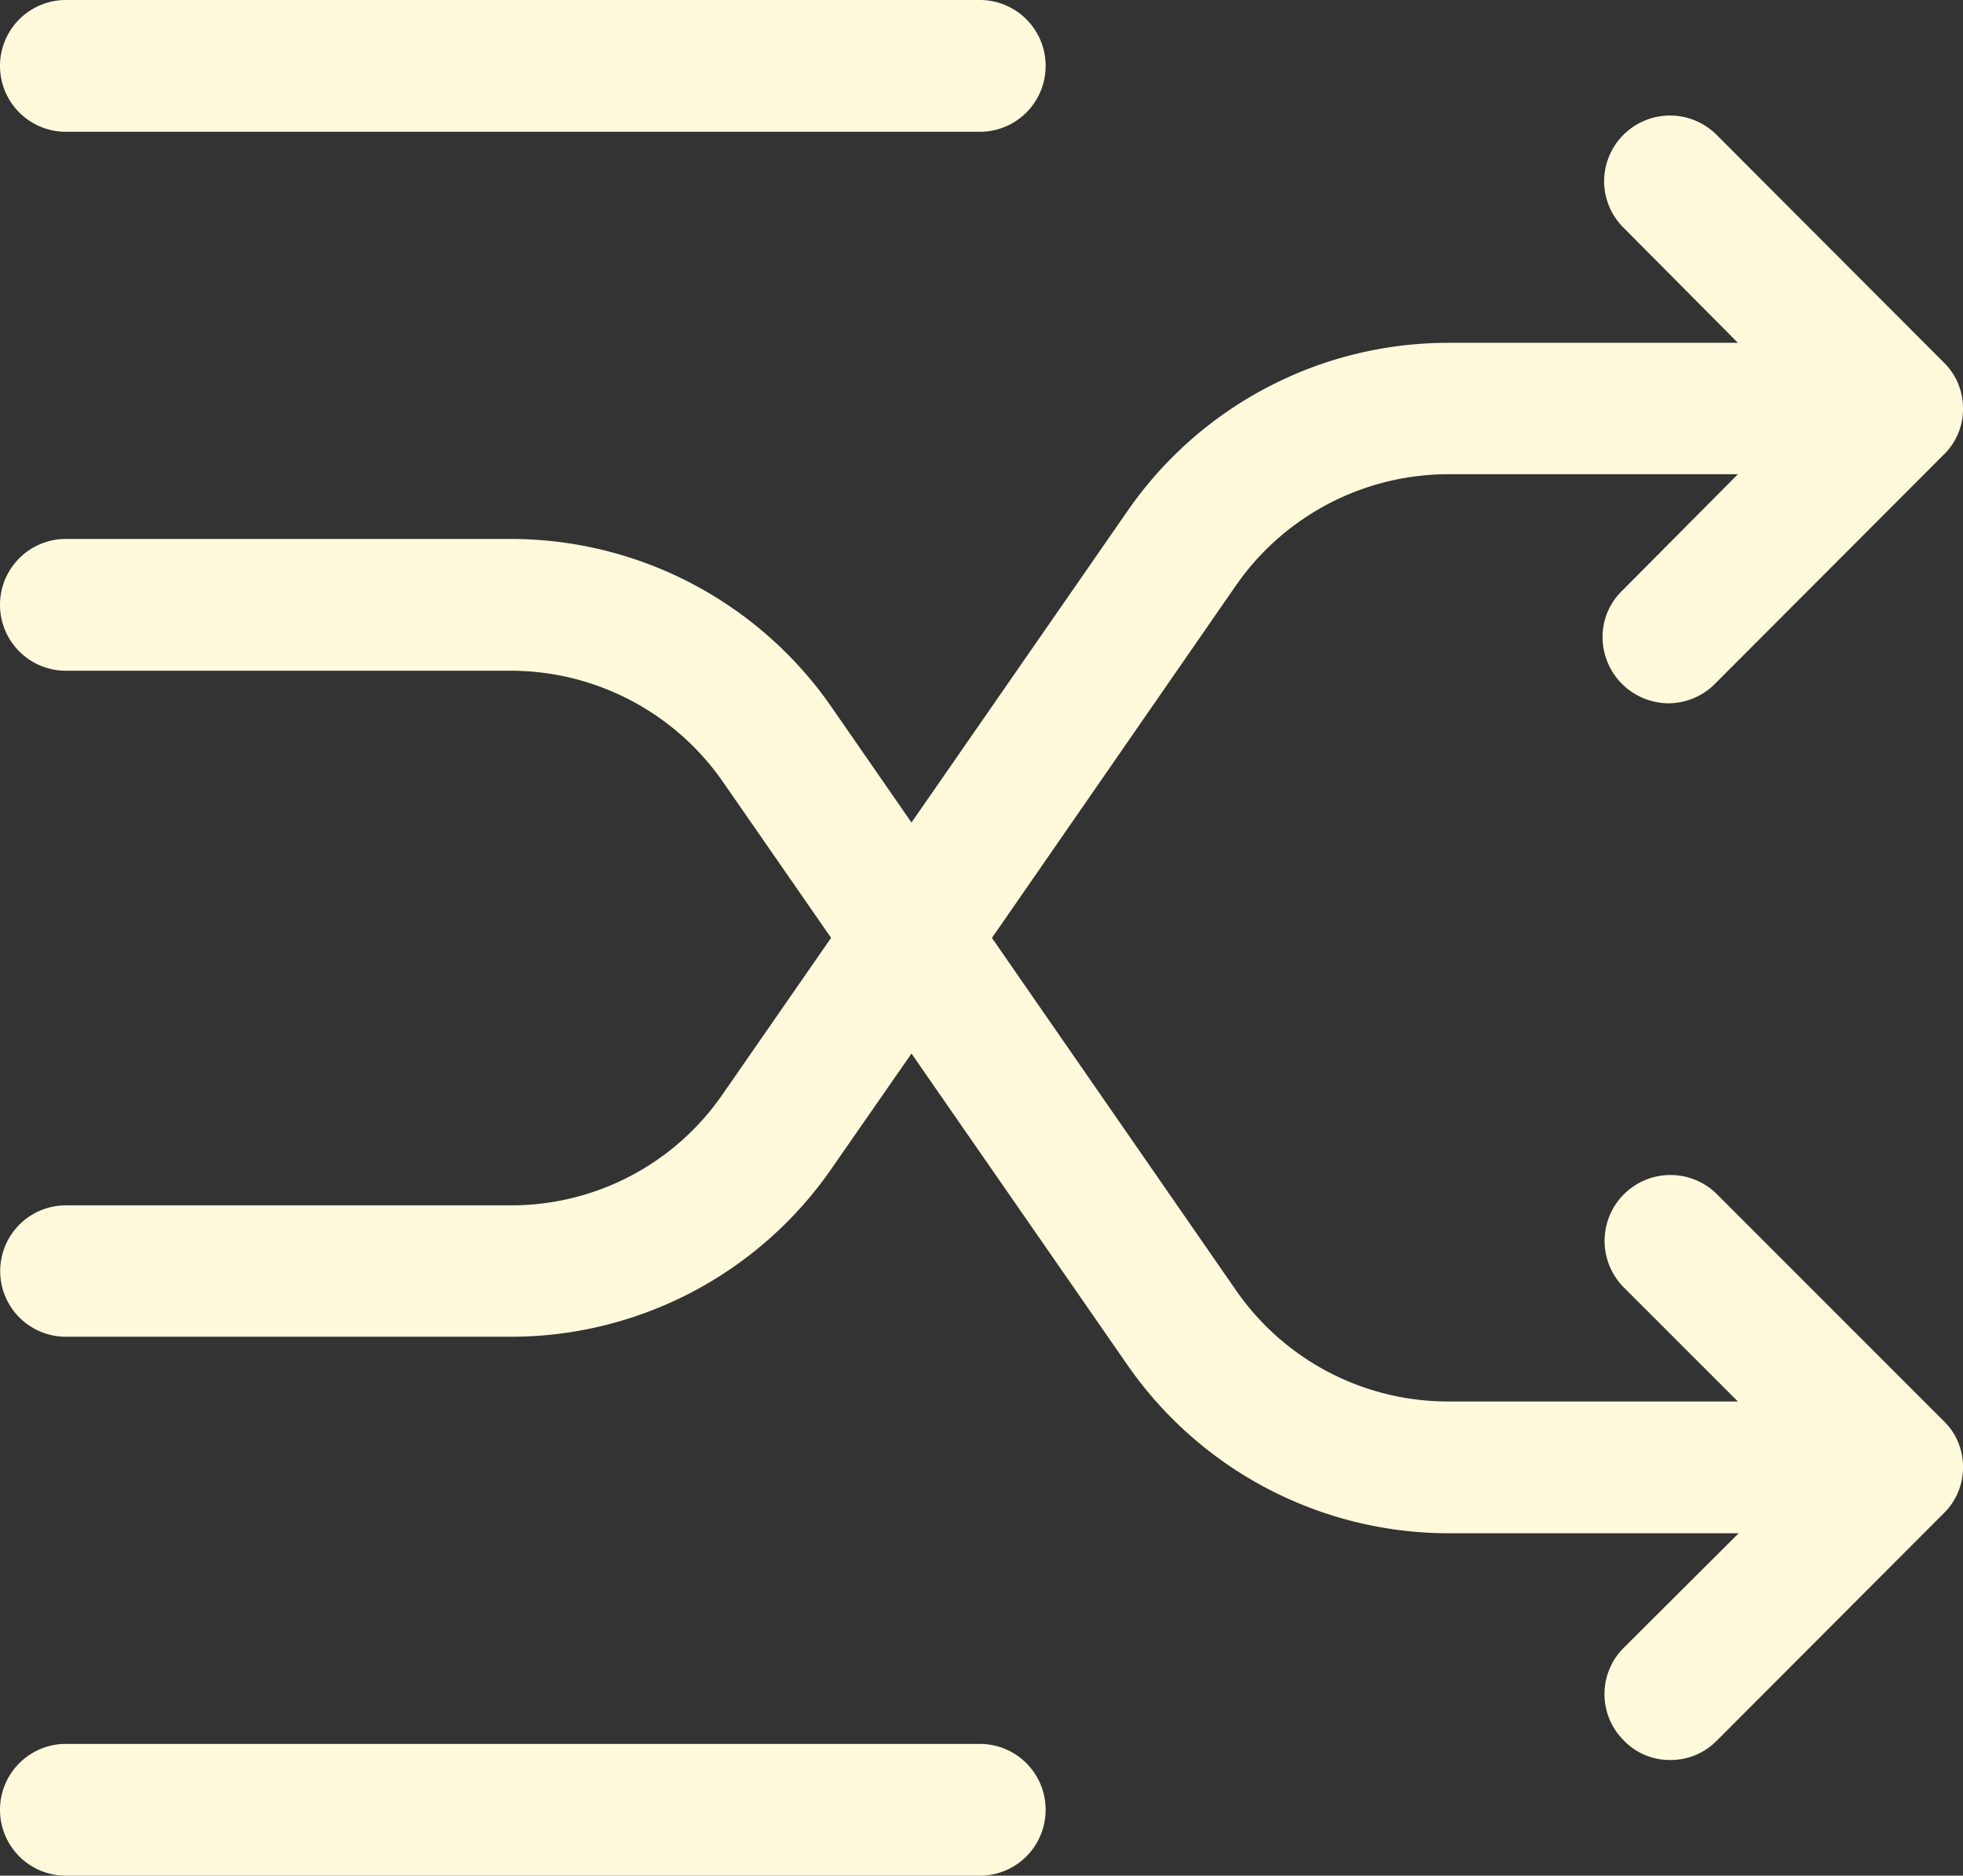<svg id="Group_70120" data-name="Group 70120" xmlns="http://www.w3.org/2000/svg" xmlns:xlink="http://www.w3.org/1999/xlink" width="50.05" height="47.82" viewBox="0 0 50.05 47.82">
  <rect x="0" y="0" width="50.05" height="47.82" fill="#333333" stroke="none"/>
  <defs>
    <clipPath id="clip-path">
      <rect id="Rectangle_18463" data-name="Rectangle 18463" width="50.05" height="47.82" transform="translate(0 0)" fill="#fffadc"/>
    </clipPath>
  </defs>
  <g id="Group_70119" data-name="Group 70119" clip-path="url(#clip-path)">
    <path id="Path_112033" data-name="Path 112033" d="M49.55,36.22a1.616,1.616,0,0,1,.5,1.19,1.633,1.633,0,0,1-.5,1.18l-5.79,5.8a1.641,1.641,0,0,1-1.17.48h-.03a1.615,1.615,0,0,1-1.17-.51,1.663,1.663,0,0,1-.01-2.33l2.95-2.94h-7.4a9.975,9.975,0,0,1-8.17-4.27l-5.52-7.96-2.05,2.95a9.943,9.943,0,0,1-8.16,4.27H1.68a1.675,1.675,0,1,1,0-3.35H13.03a6.542,6.542,0,0,0,5.4-2.84l2.76-3.98-2.76-3.98a6.589,6.589,0,0,0-5.41-2.83H1.68a1.68,1.68,0,0,1,0-3.36H13.03a9.957,9.957,0,0,1,8.16,4.27l2.05,2.96,5.52-7.96a9.943,9.943,0,0,1,8.16-4.27h7.39L41.39,5.8a1.669,1.669,0,0,1-.49-1.2,1.68,1.68,0,0,1,2.85-1.18l5.8,5.81a1.633,1.633,0,0,1,.5,1.18,1.616,1.616,0,0,1-.5,1.19l-5.81,5.82a1.683,1.683,0,0,1-1.18.51h-.02a1.691,1.691,0,0,1-1.68-1.66,1.642,1.642,0,0,1,.52-1.23l2.93-2.95H36.92a6.6,6.6,0,0,0-5.41,2.84l-6.12,8.84-.1.14,6.22,8.98a6.573,6.573,0,0,0,5.41,2.84h7.39L41.38,32.8a1.68,1.68,0,0,1,2.36-2.39Z" fill="#fffadc"/>
    <path id="Path_112034" data-name="Path 112034" d="M26.66,1.68a1.677,1.677,0,0,1-1.68,1.68H1.68A1.68,1.68,0,1,1,1.68,0h23.3a1.677,1.677,0,0,1,1.68,1.68" fill="#fffadc"/>
    <path id="Path_112035" data-name="Path 112035" d="M26.66,46.14a1.677,1.677,0,0,1-1.68,1.68H1.68a1.68,1.68,0,0,1,0-3.36h23.3a1.677,1.677,0,0,1,1.68,1.68" fill="#fffadc"/>
  </g>
</svg>
